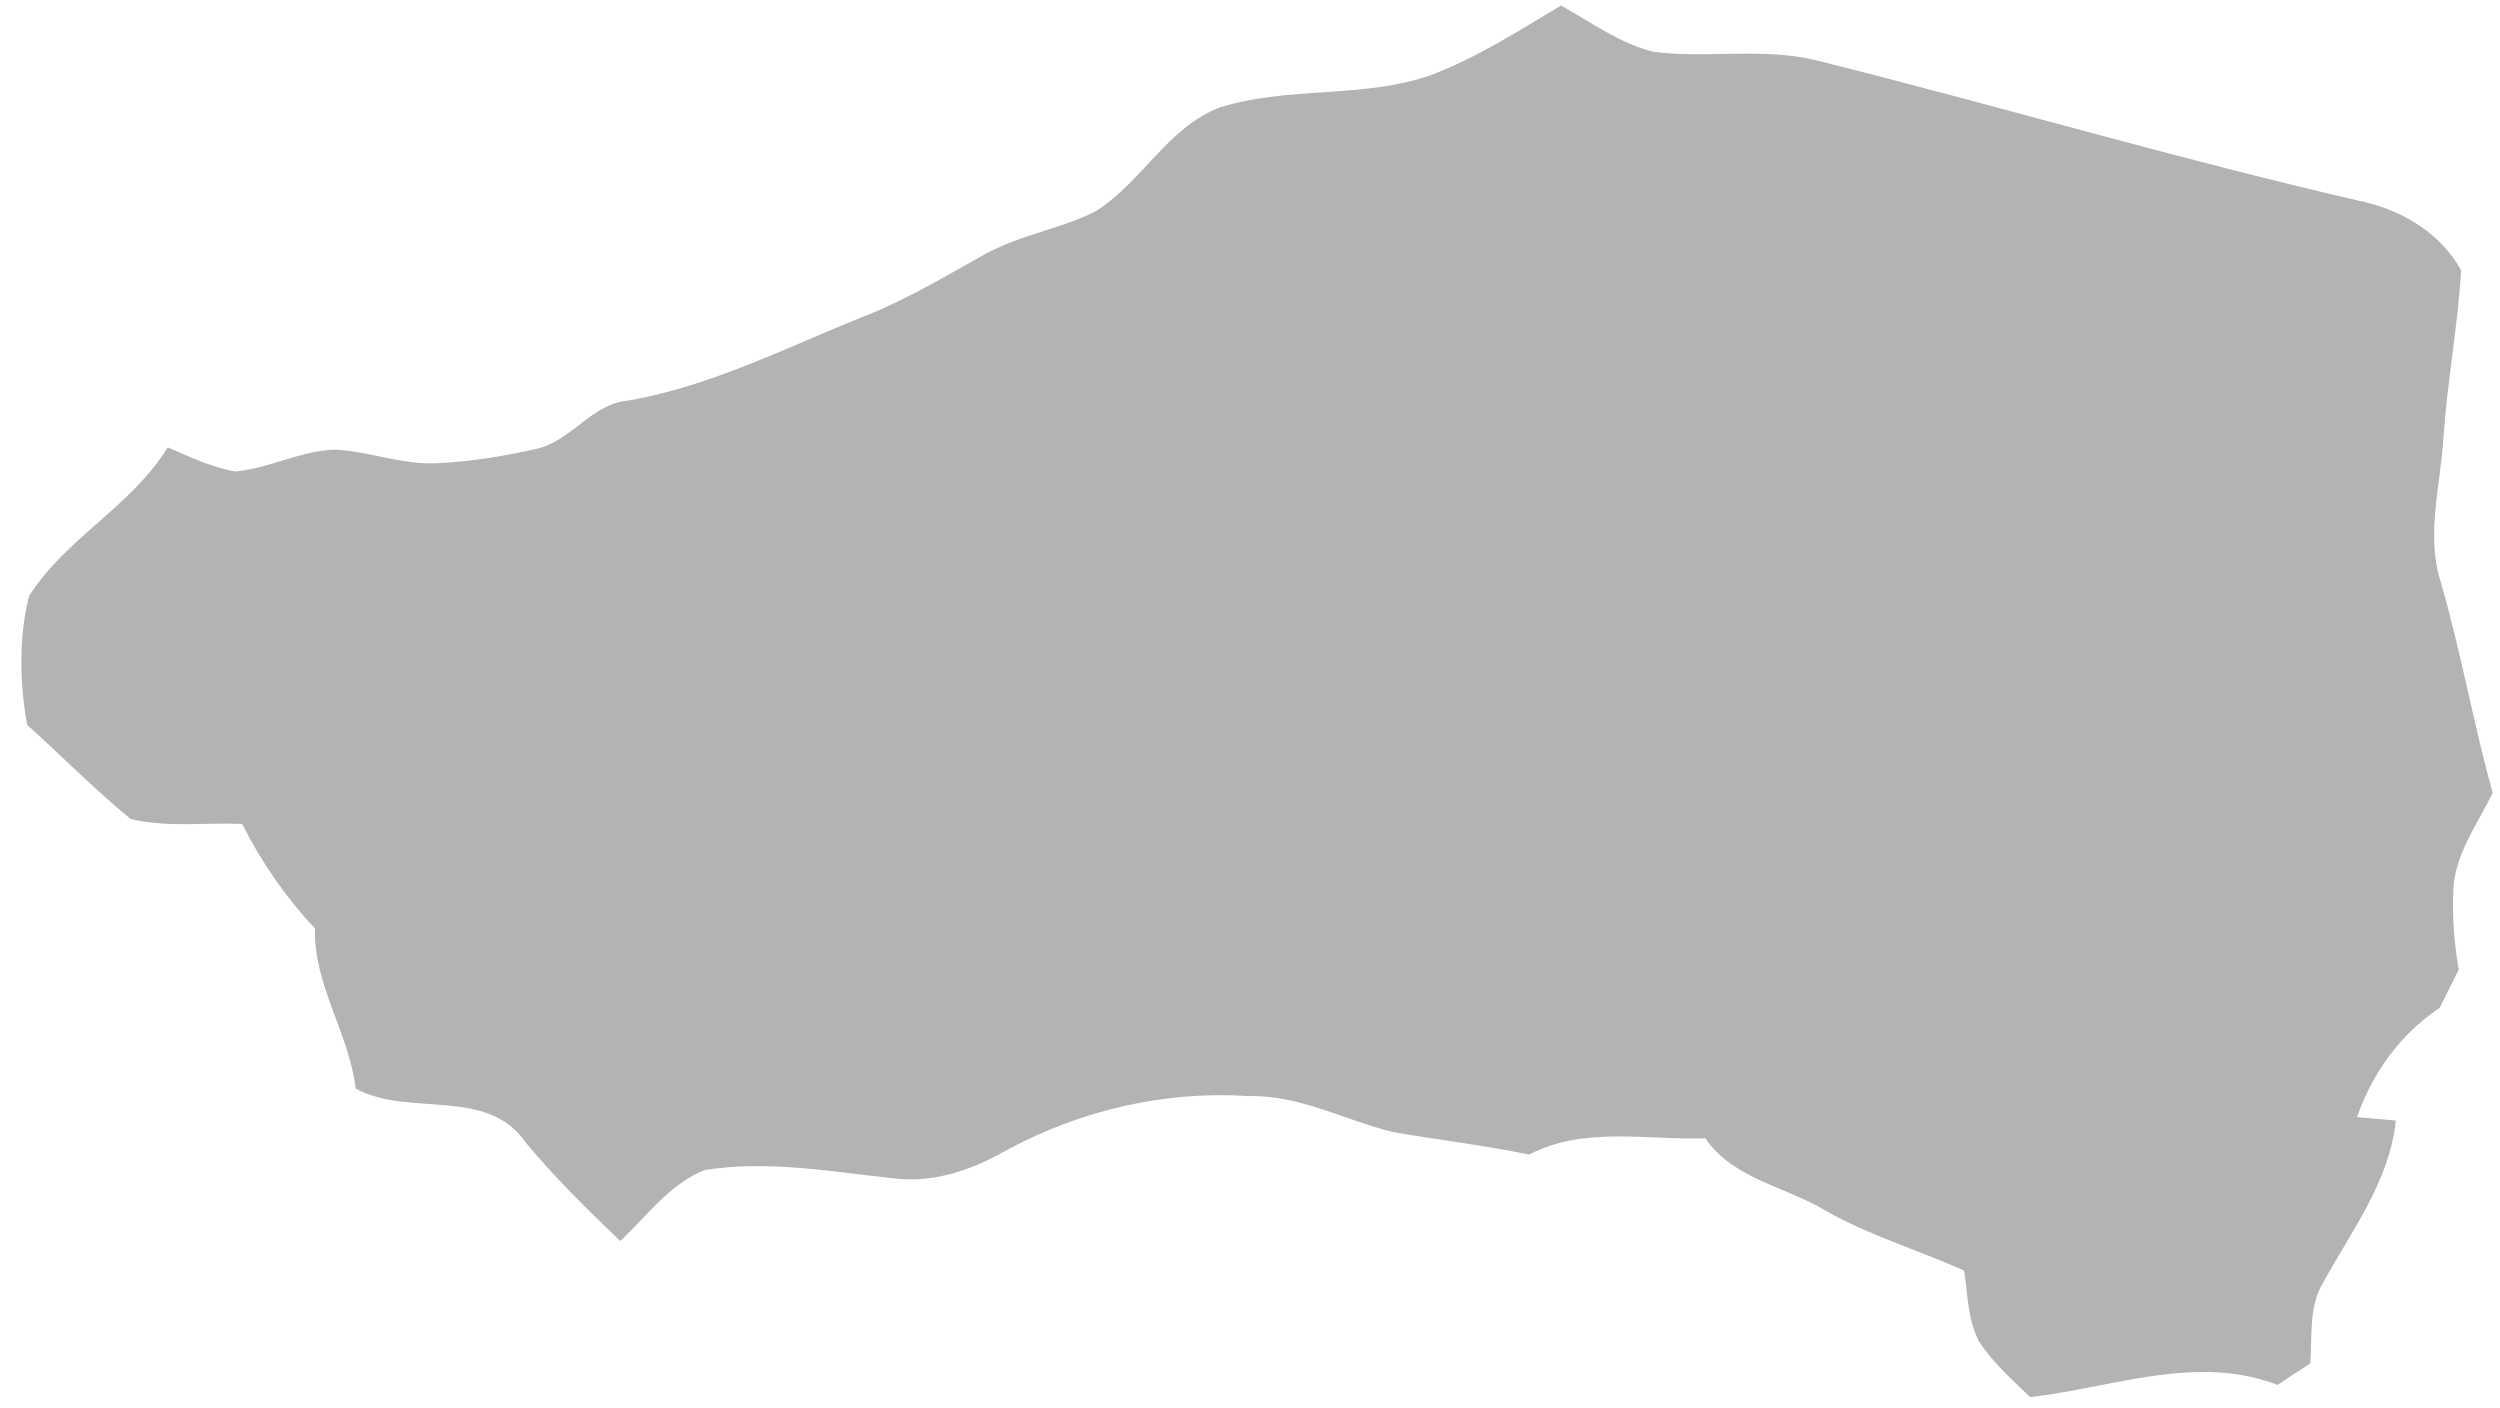 <?xml version="1.0" encoding="UTF-8" standalone="no"?>
<!-- Created with Inkscape (http://www.inkscape.org/) -->

<svg
   xmlns:dc="http://purl.org/dc/elements/1.1/"
   xmlns:cc="http://creativecommons.org/ns#"
   xmlns:rdf="http://www.w3.org/1999/02/22-rdf-syntax-ns#"
   xmlns:svg="http://www.w3.org/2000/svg"
   xmlns="http://www.w3.org/2000/svg"
   xmlns:sodipodi="http://sodipodi.sourceforge.net/DTD/sodipodi-0.dtd"
   xmlns:inkscape="http://www.inkscape.org/namespaces/inkscape"
   width="87mm"
   height="49mm"
   viewBox="0 0 308.268 173.622"
   id="SvgDepartamento"
   version="1.1"
   inkscape:version="0.91 r13725"
   sodipodi:docname="DEP_09.svg">
  <defs
     id="defs3588" />
  <sodipodi:namedview
     id="base"
     pagecolor="#ffffff"
     bordercolor="#666666"
     borderopacity="1.0"
     inkscape:pageopacity="0.0"
     inkscape:pageshadow="2"
     inkscape:zoom="1.979899"
     inkscape:cx="119.28285"
     inkscape:cy="96.465138"
     inkscape:document-units="px"
     inkscape:current-layer="layer1"
     showgrid="false"
     inkscape:window-width="1366"
     inkscape:window-height="705"
     inkscape:window-x="-8"
     inkscape:window-y="-8"
     inkscape:window-maximized="1" />
  <g
     inkscape:label="Capa 1"
     inkscape:groupmode="layer"
     id="layer1"
     transform="translate(0,-878.74)">
    <path
       inkscape:connector-curvature="0"
       style="fill:#b3b3b3"
       d="m 176.5,887.982 c 5.675,-2.163 10.788,-5.475 15.988,-8.562 3.725,2.075 7.275,4.713 11.488,5.725 6.662,0.825 13.512,-0.588 20.1,1.062 22.275,5.562 44.3,12.1 66.688,17.262 5.15,1.025 10.137,3.9 12.713,8.613 -0.412,6.912 -1.725,13.775 -2.188,20.688 -0.35,5.888 -2.175,11.887 -0.338,17.7 2.487,8.588 4.025,17.413 6.412,26.025 -1.925,4.037 -4.925,7.9 -4.862,12.575 -0.113,3.087 0.163,6.188 0.675,9.25 -0.775,1.575 -1.562,3.138 -2.35,4.7 -4.85,3.225 -8.275,8 -10.188,13.463 1.2,0.1 3.587,0.312 4.787,0.425 -0.775,7.487 -5.438,13.55 -8.938,19.938 -1.837,3.013 -1.363,6.65 -1.6,10.012 -1.375,0.863 -2.7,1.75 -4.038,2.65 -10.025,-3.85 -20.412,0.35 -30.525,1.512 -2.225,-2.212 -4.662,-4.275 -6.338,-6.95 -1.375,-2.663 -1.337,-5.763 -1.8,-8.662 -5.688,-2.55 -11.725,-4.325 -17.15,-7.425 -4.95,-2.975 -11.287,-3.85 -14.762,-8.887 -7.25,0.25 -14.988,-1.512 -21.712,2.013 -5.562,-1.15 -11.2,-1.812 -16.788,-2.775 -5.925,-1.45 -11.5,-4.588 -17.75,-4.438 -10.3,-0.688 -20.675,1.712 -29.75,6.588 -4.275,2.462 -9.088,4.188 -14.088,3.55 -7.737,-0.812 -15.562,-2.275 -23.325,-1.012 -4.3,1.738 -7.1,5.662 -10.375,8.75 -4.05,-3.888 -8.062,-7.812 -11.65,-12.137 -4.775,-6.975 -14.387,-3.062 -20.988,-6.675 -0.8,-6.862 -5.188,-12.725 -5.013,-19.737 -3.612,-3.837 -6.612,-8.188 -8.975,-12.887 -4.575,-0.2 -9.3,0.487 -13.775,-0.625 -4.438,-3.638 -8.475,-7.763 -12.738,-11.588 -0.925,-5.15 -1.05,-10.762 0.225,-15.863 4.5,-7.15 12.65,-11.075 17.113,-18.363 2.7,1.163 5.4,2.475 8.338,2.975 4.263,-0.375 8.175,-2.65 12.5,-2.688 4.175,0.275 8.2,1.9 12.425,1.675 4.075,-0.2 8.125,-0.85 12.1,-1.75 4.4,-0.912 6.85,-5.625 11.5,-5.987 10.175,-1.788 19.412,-6.537 28.912,-10.338 5.225,-2.038 10.037,-4.938 14.925,-7.662 4.275,-2.388 9.225,-3.1 13.588,-5.263 5.763,-3.513 8.95,-10.4 15.425,-12.863 8.463,-2.675 17.688,-1.05 26.1,-4.013 z"
       id="DEP_09" />
  </g>
</svg>
